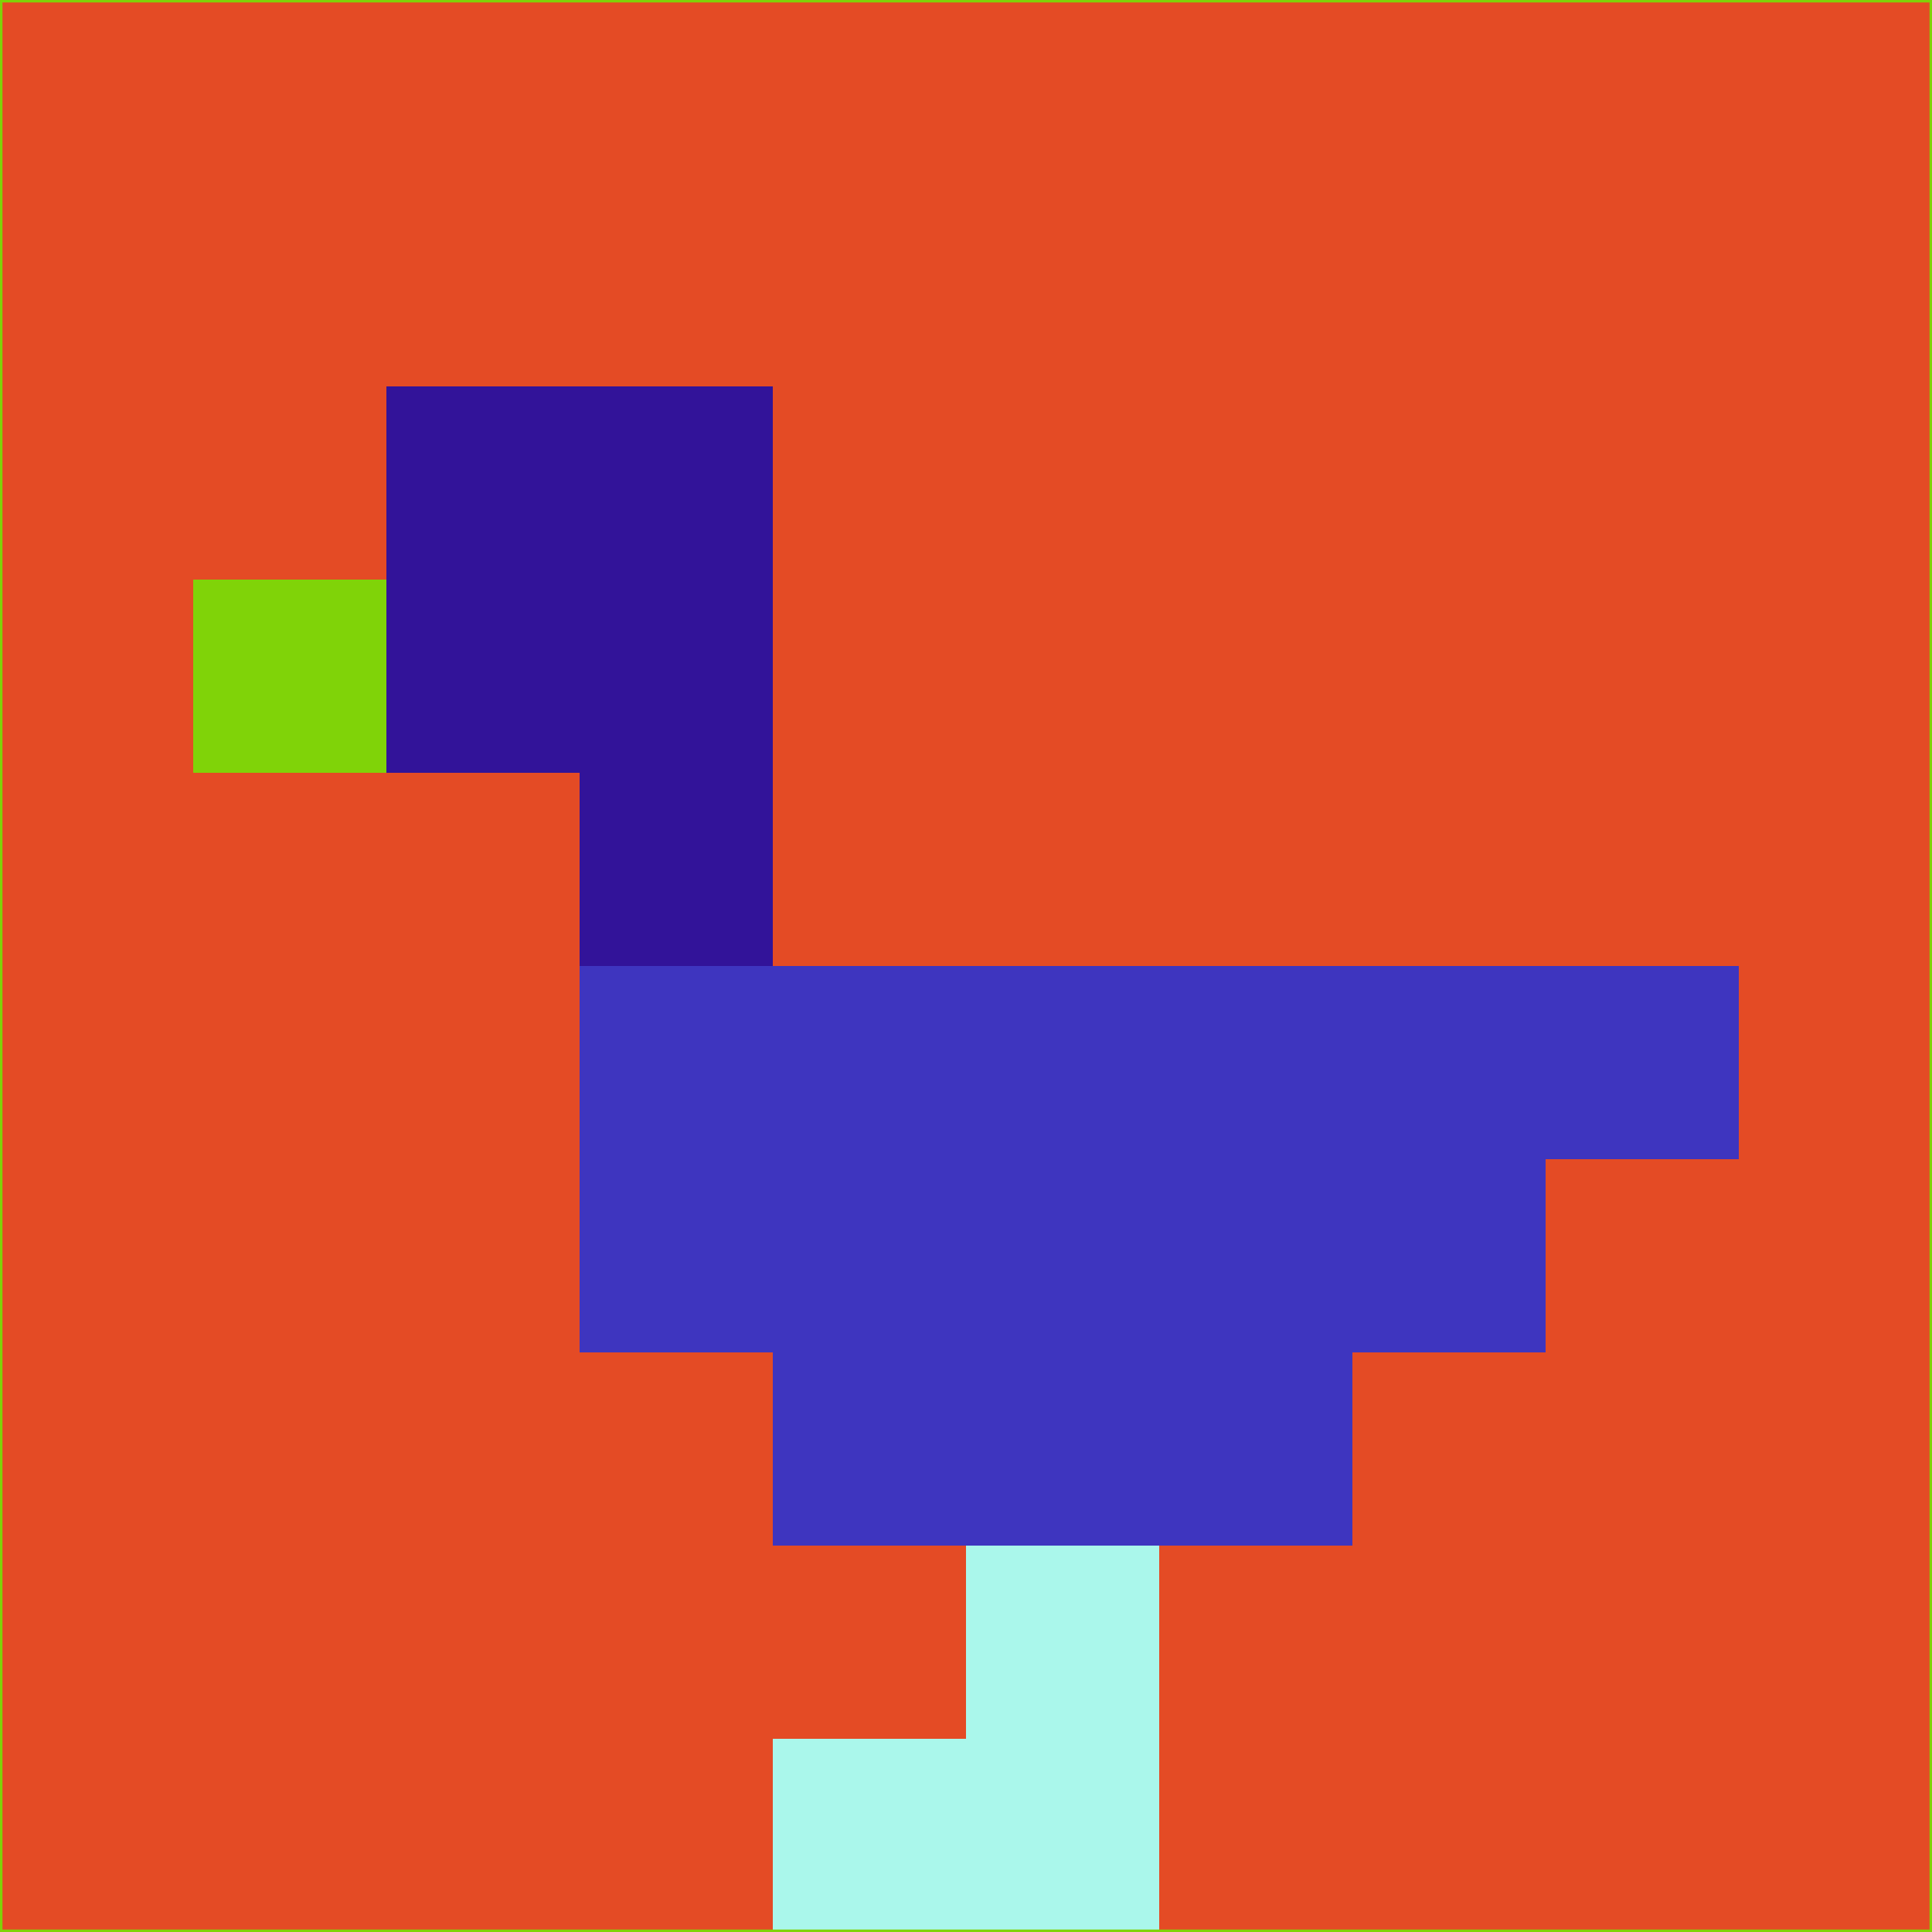 <svg xmlns="http://www.w3.org/2000/svg" version="1.1" width="785" height="785">
  <title>'goose-pfp-694263' by Dmitri Cherniak (Cyberpunk Edition)</title>
  <desc>
    seed=48406
    backgroundColor=#e44b25
    padding=20
    innerPadding=0
    timeout=500
    dimension=1
    border=false
    Save=function(){return n.handleSave()}
    frame=12

    Rendered at 2024-09-15T22:37:00.637Z
    Generated in 1ms
    Modified for Cyberpunk theme with new color scheme
  </desc>
  <defs/>
  <rect width="100%" height="100%" fill="#e44b25"/>
  <g>
    <g id="0-0">
      <rect x="0" y="0" height="785" width="785" fill="#e44b25"/>
      <g>
        <!-- Neon blue -->
        <rect id="0-0-2-2-2-2" x="157" y="157" width="157" height="157" fill="#321399"/>
        <rect id="0-0-3-2-1-4" x="235.5" y="157" width="78.5" height="314" fill="#321399"/>
        <!-- Electric purple -->
        <rect id="0-0-4-5-5-1" x="314" y="392.5" width="392.5" height="78.5" fill="#3e35bf"/>
        <rect id="0-0-3-5-5-2" x="235.5" y="392.5" width="392.5" height="157" fill="#3e35bf"/>
        <rect id="0-0-4-5-3-3" x="314" y="392.5" width="235.5" height="235.5" fill="#3e35bf"/>
        <!-- Neon pink -->
        <rect id="0-0-1-3-1-1" x="78.5" y="235.5" width="78.5" height="78.5" fill="#80d308"/>
        <!-- Cyber yellow -->
        <rect id="0-0-5-8-1-2" x="392.5" y="628" width="78.5" height="157" fill="#aaf7eb"/>
        <rect id="0-0-4-9-2-1" x="314" y="706.5" width="157" height="78.5" fill="#aaf7eb"/>
      </g>
      <rect x="0" y="0" stroke="#80d308" stroke-width="2" height="785" width="785" fill="none"/>
    </g>
  </g>
  <script xmlns=""/>
</svg>